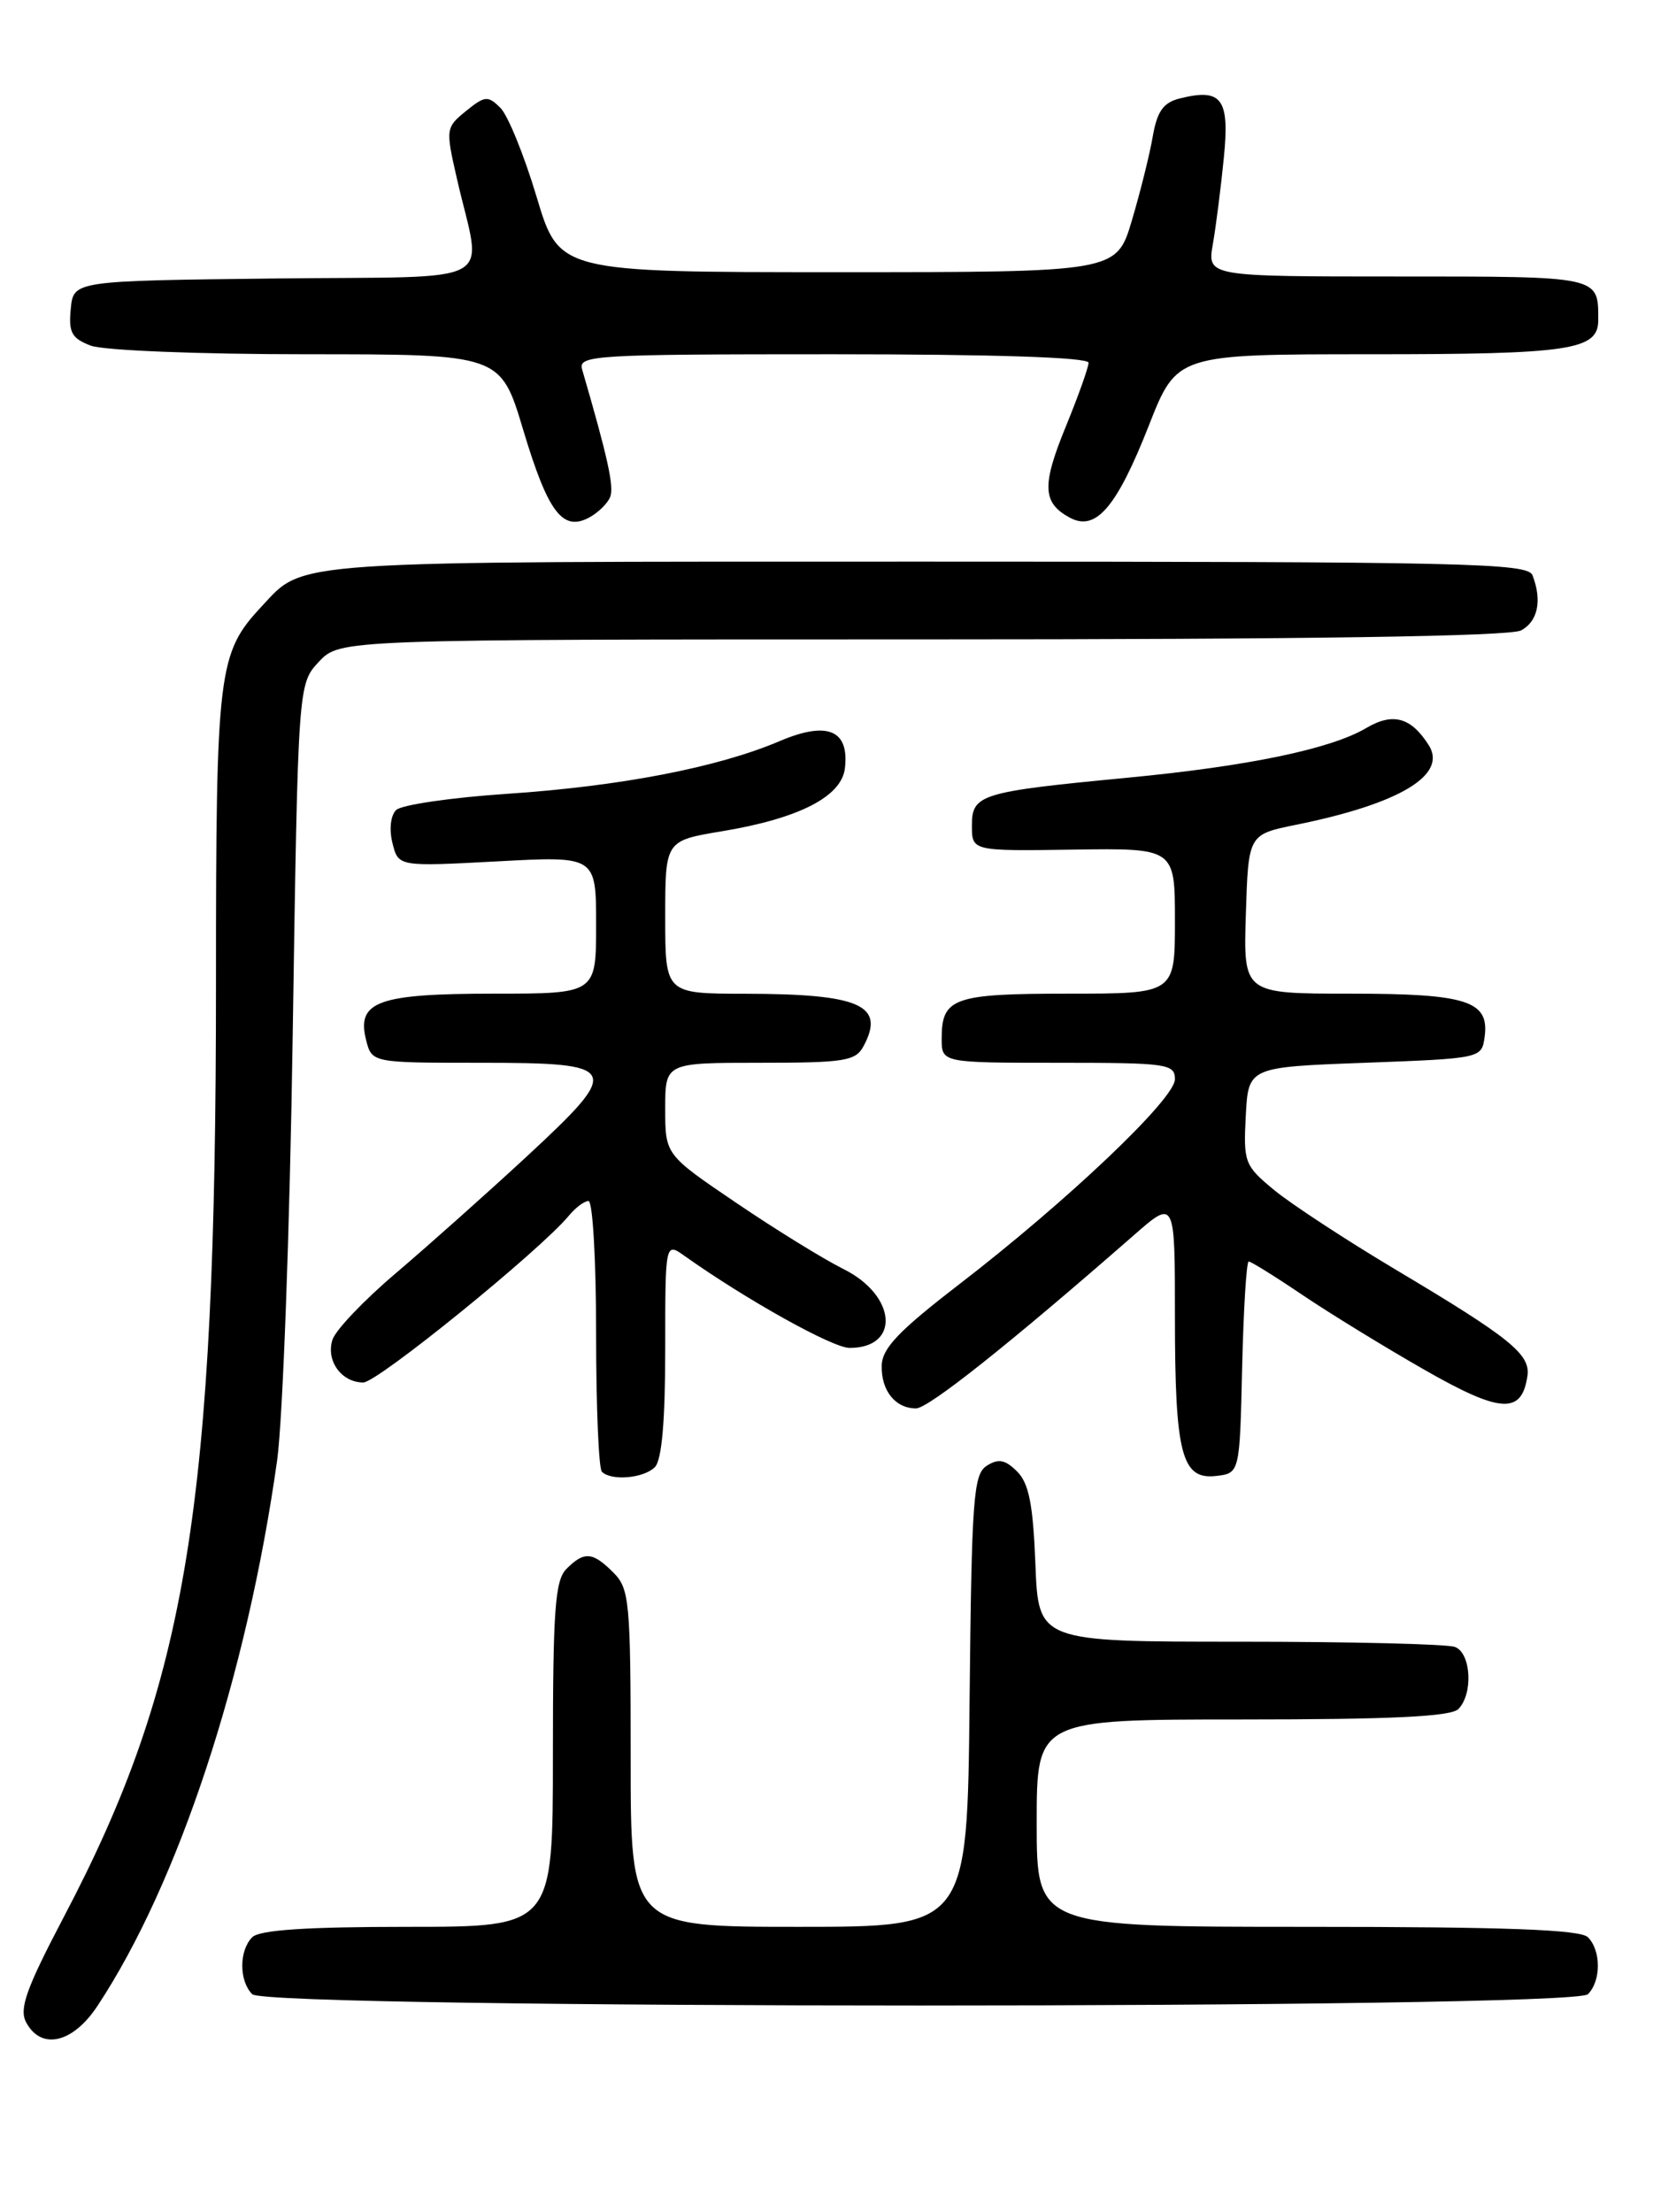 <?xml version="1.0" encoding="UTF-8" standalone="no"?>
<!DOCTYPE svg PUBLIC "-//W3C//DTD SVG 1.1//EN" "http://www.w3.org/Graphics/SVG/1.1/DTD/svg11.dtd" >
<svg xmlns="http://www.w3.org/2000/svg" xmlns:xlink="http://www.w3.org/1999/xlink" version="1.1" viewBox="0 0 194 256">
 <g >
 <path fill="currentColor"
d=" M 11.27 232.17 C 20.66 217.98 28.58 193.93 32.08 169.00 C 32.73 164.32 33.55 142.20 33.88 119.83 C 34.50 79.16 34.50 79.16 36.92 76.58 C 39.35 74.00 39.35 74.00 106.74 74.00 C 151.28 74.00 174.79 73.65 176.07 72.96 C 178.01 71.92 178.52 69.51 177.39 66.58 C 176.85 65.16 169.74 65.00 107.34 65.00 C 32.63 65.00 35.29 64.82 30.30 70.17 C 25.23 75.60 25.00 77.48 25.00 113.82 C 25.00 174.28 21.68 194.67 7.41 221.81 C 3.02 230.17 2.19 232.49 3.03 234.06 C 4.77 237.31 8.43 236.47 11.27 232.17 Z  M 183.80 230.80 C 185.34 229.26 185.34 225.74 183.80 224.20 C 182.92 223.32 174.31 223.00 151.30 223.00 C 120.00 223.00 120.00 223.00 120.00 211.00 C 120.00 199.00 120.00 199.00 143.80 199.00 C 160.98 199.00 167.93 198.67 168.80 197.80 C 170.54 196.06 170.29 191.32 168.42 190.61 C 167.55 190.27 156.34 190.00 143.52 190.00 C 120.20 190.00 120.20 190.00 119.85 181.03 C 119.58 174.12 119.10 171.66 117.73 170.30 C 116.36 168.93 115.57 168.78 114.23 169.63 C 112.67 170.61 112.47 173.33 112.23 196.86 C 111.97 223.00 111.97 223.00 92.48 223.00 C 73.00 223.00 73.00 223.00 73.00 203.50 C 73.00 185.33 72.86 183.86 71.00 182.00 C 68.59 179.59 67.63 179.51 65.57 181.57 C 64.25 182.89 64.00 186.29 64.00 203.07 C 64.00 223.00 64.00 223.00 47.20 223.00 C 35.47 223.00 30.04 223.36 29.20 224.20 C 27.66 225.74 27.66 229.26 29.20 230.80 C 30.94 232.54 182.06 232.54 183.80 230.80 Z  M 75.80 169.80 C 76.60 169.00 77.00 164.51 77.00 156.18 C 77.00 143.76 77.00 143.76 79.25 145.36 C 86.38 150.42 96.38 156.00 98.34 156.00 C 104.25 156.00 103.77 149.92 97.63 146.87 C 95.36 145.74 89.79 142.31 85.25 139.23 C 77.00 133.64 77.00 133.64 77.00 128.32 C 77.00 123.00 77.00 123.00 87.96 123.00 C 97.77 123.00 99.04 122.80 99.96 121.07 C 102.50 116.33 99.57 115.03 86.25 115.01 C 77.00 115.00 77.00 115.00 77.00 106.15 C 77.00 97.30 77.00 97.30 83.54 96.21 C 92.48 94.73 97.42 92.20 97.80 88.91 C 98.32 84.48 95.77 83.42 90.25 85.77 C 83.10 88.82 71.84 90.99 58.72 91.87 C 52.25 92.30 46.45 93.15 45.85 93.75 C 45.21 94.39 45.03 96.00 45.43 97.58 C 46.11 100.30 46.11 100.30 57.56 99.69 C 69.00 99.07 69.00 99.07 69.00 107.04 C 69.00 115.00 69.00 115.00 57.19 115.00 C 43.76 115.00 41.26 115.90 42.37 120.34 C 43.04 123.00 43.04 123.00 55.55 123.00 C 71.86 123.00 72.11 123.52 60.89 133.92 C 56.27 138.19 49.49 144.23 45.82 147.35 C 42.14 150.47 38.84 153.93 38.48 155.06 C 37.71 157.49 39.53 160.00 42.05 160.00 C 43.70 160.00 62.58 144.67 65.87 140.67 C 66.63 139.75 67.64 139.00 68.12 139.00 C 68.61 139.00 69.00 145.90 69.00 154.33 C 69.00 162.77 69.30 169.97 69.67 170.33 C 70.75 171.42 74.51 171.09 75.80 169.80 Z  M 143.78 158.25 C 143.94 151.51 144.28 146.00 144.54 146.00 C 144.81 146.00 147.61 147.74 150.76 149.87 C 153.92 152.00 160.27 155.90 164.88 158.53 C 173.69 163.57 176.14 163.72 176.80 159.26 C 177.18 156.74 174.82 154.84 161.42 146.86 C 155.76 143.48 149.50 139.38 147.51 137.75 C 144.06 134.90 143.92 134.54 144.20 129.14 C 144.50 123.50 144.50 123.50 158.00 123.00 C 171.40 122.50 171.50 122.48 171.84 120.06 C 172.44 115.84 169.86 115.00 156.27 115.00 C 143.92 115.00 143.92 115.00 144.21 105.79 C 144.50 96.58 144.50 96.58 150.00 95.46 C 161.98 93.04 167.56 89.70 165.39 86.26 C 163.34 83.01 161.23 82.43 158.14 84.26 C 154.03 86.69 144.44 88.68 130.50 90.01 C 113.46 91.64 112.50 91.93 112.50 95.54 C 112.50 98.50 112.50 98.50 124.25 98.33 C 136.00 98.16 136.00 98.16 136.00 106.58 C 136.00 115.00 136.00 115.00 123.70 115.00 C 110.36 115.00 109.00 115.48 109.00 120.20 C 109.00 123.00 109.00 123.00 122.50 123.00 C 135.13 123.00 136.00 123.12 136.00 124.91 C 136.00 127.18 123.51 139.04 110.91 148.73 C 104.02 154.04 102.10 156.05 102.06 158.05 C 101.99 160.95 103.64 163.00 106.03 163.00 C 107.47 163.00 116.91 155.49 131.25 142.95 C 136.00 138.79 136.00 138.79 136.00 152.33 C 136.00 168.27 136.77 171.27 140.75 170.82 C 143.50 170.50 143.50 170.50 143.78 158.25 Z  M 70.64 57.49 C 71.09 56.31 70.33 52.87 67.38 42.75 C 66.90 41.11 68.75 41.00 96.43 41.00 C 115.08 41.00 126.00 41.36 126.00 41.98 C 126.00 42.52 124.81 45.85 123.36 49.39 C 120.57 56.19 120.66 58.21 123.85 59.92 C 126.85 61.53 129.26 58.71 132.98 49.25 C 136.22 41.00 136.22 41.00 158.68 41.00 C 181.78 41.00 185.00 40.52 185.00 37.05 C 185.00 31.93 185.34 32.00 161.76 32.00 C 139.74 32.00 139.74 32.00 140.39 28.25 C 140.75 26.19 141.32 21.70 141.66 18.27 C 142.35 11.41 141.43 10.17 136.54 11.40 C 134.66 11.87 133.94 12.89 133.44 15.76 C 133.09 17.82 132.00 22.20 131.02 25.50 C 129.24 31.50 129.24 31.50 96.98 31.50 C 64.72 31.50 64.72 31.50 62.11 22.77 C 60.67 17.97 58.79 13.34 57.92 12.48 C 56.48 11.05 56.12 11.08 53.94 12.85 C 51.60 14.75 51.57 14.92 52.88 20.64 C 55.78 33.37 58.40 31.93 31.86 32.23 C 8.50 32.50 8.50 32.50 8.19 35.75 C 7.92 38.48 8.30 39.16 10.50 40.00 C 11.97 40.56 23.03 41.00 35.53 41.00 C 57.94 41.00 57.94 41.00 60.56 49.75 C 63.43 59.30 65.12 61.54 68.19 59.90 C 69.25 59.33 70.35 58.25 70.64 57.49 Z "/>
</g>
</svg>